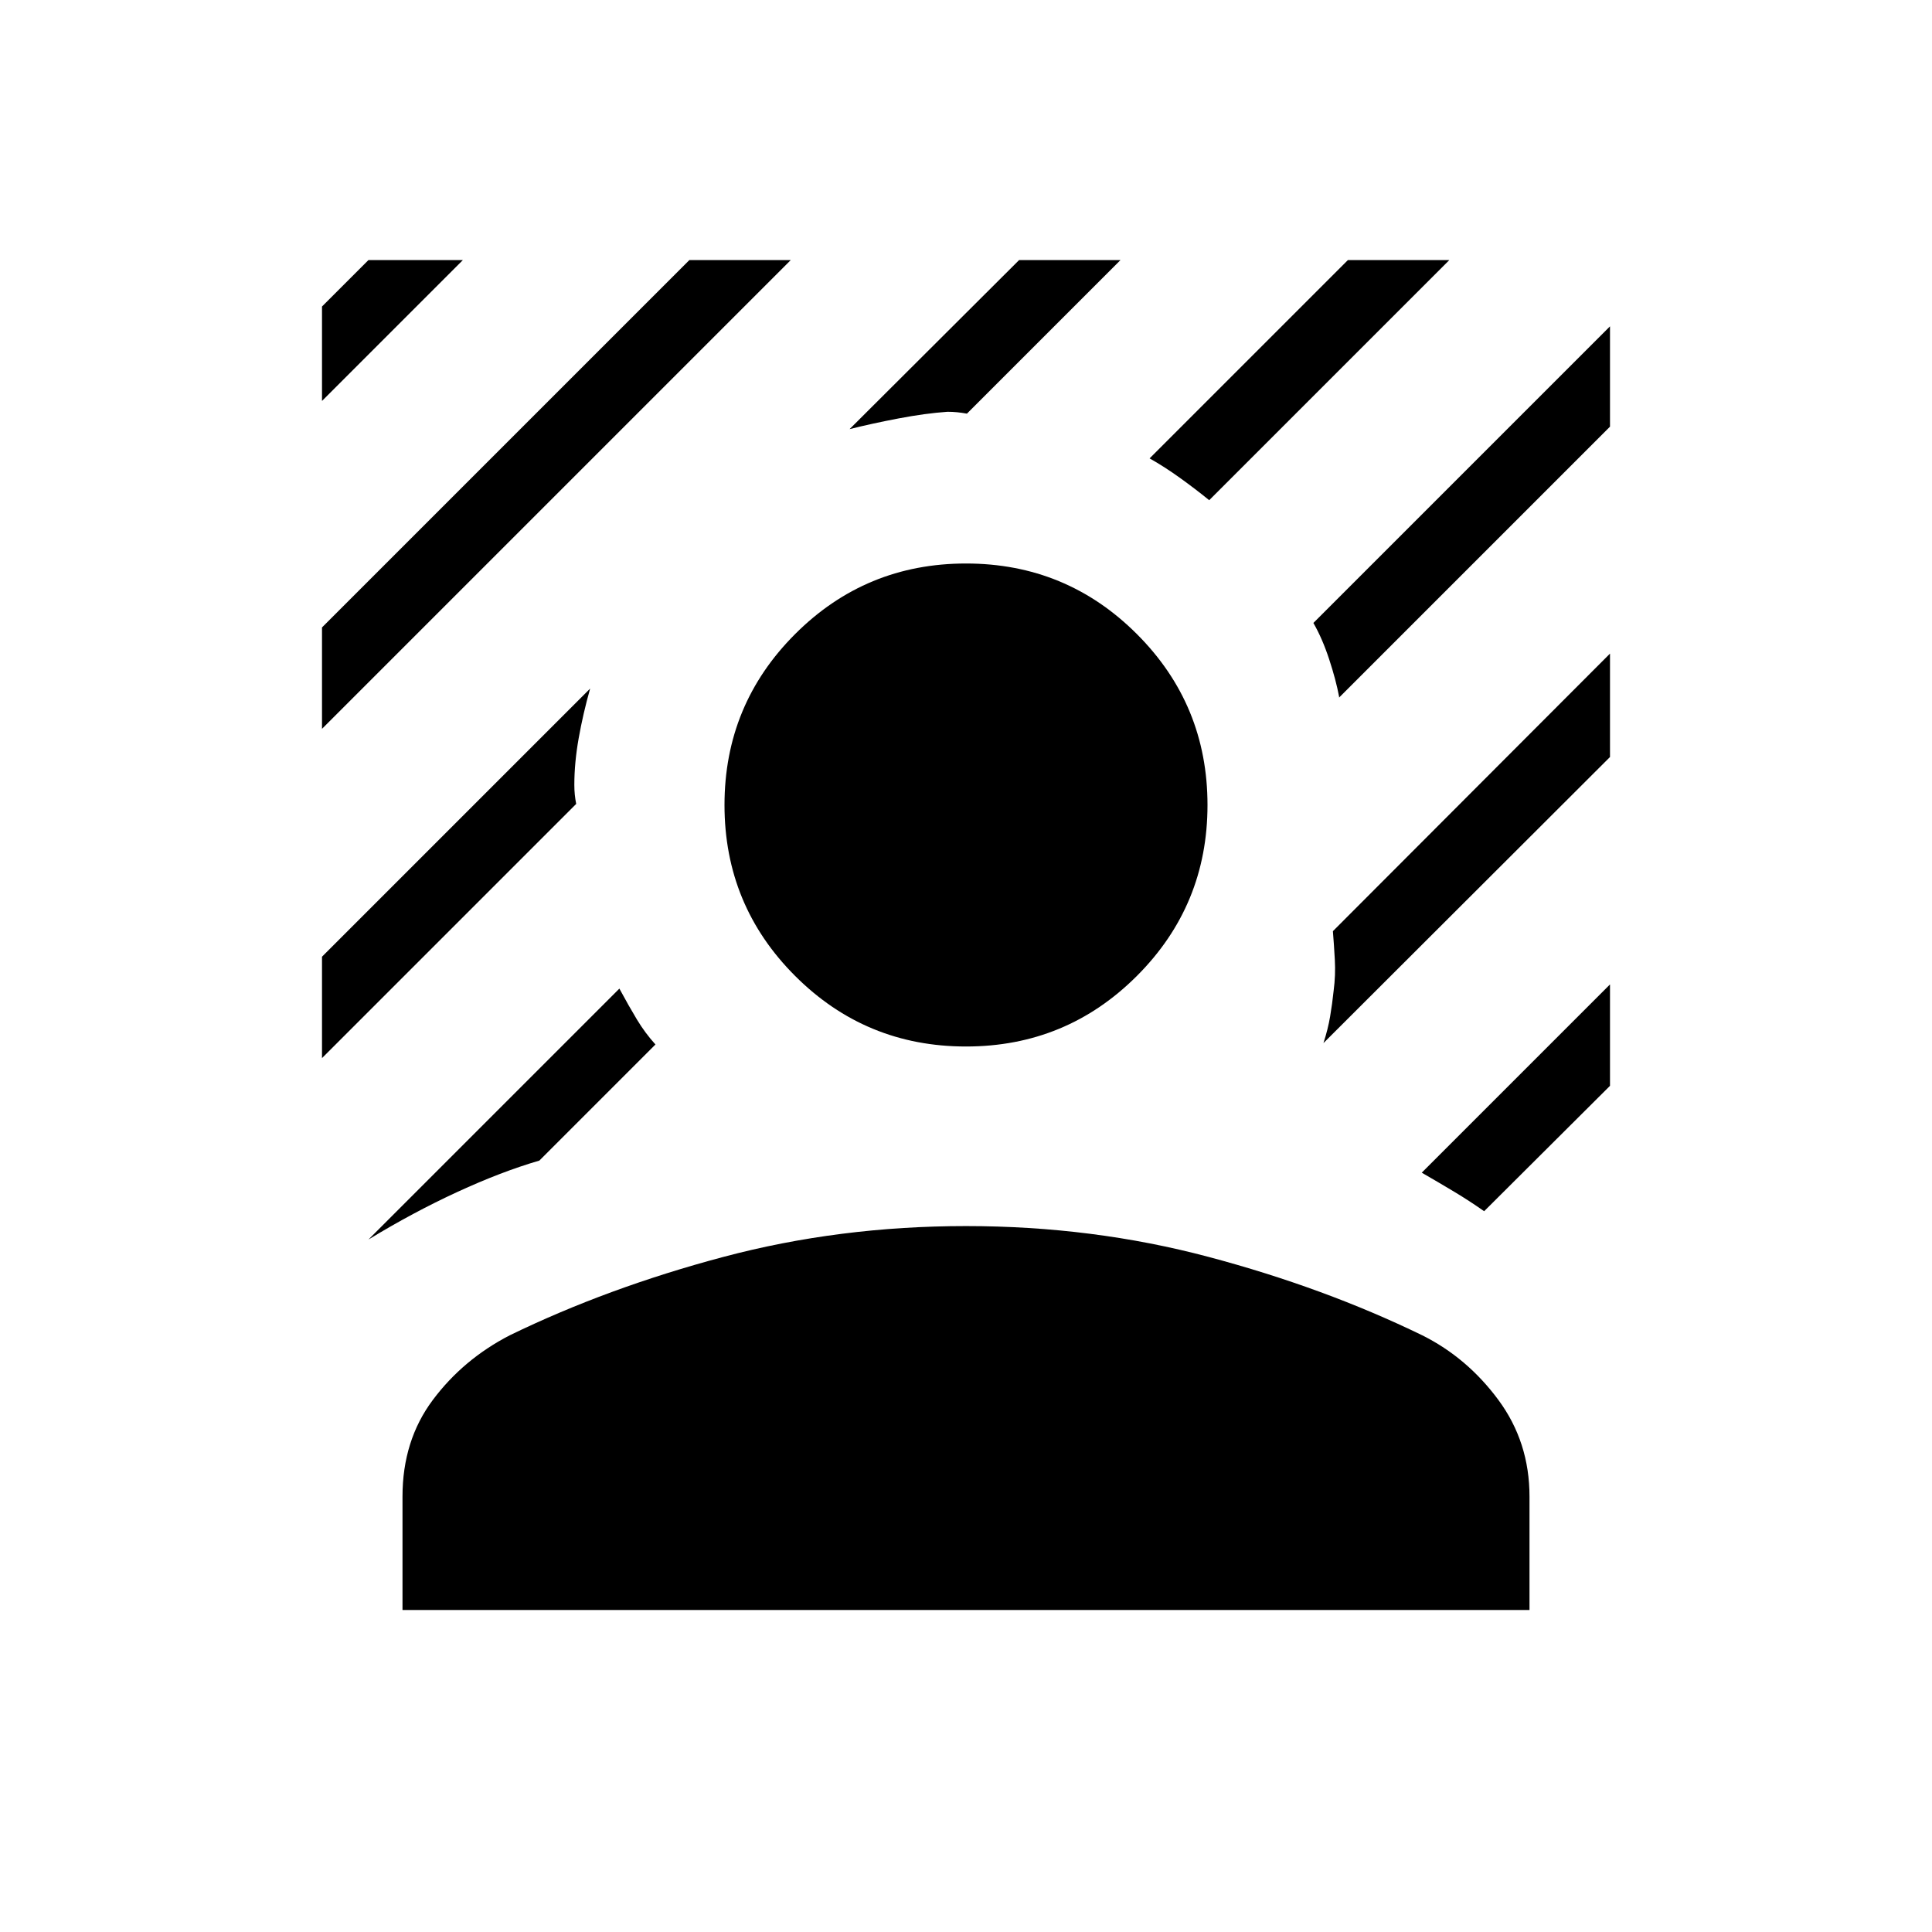 <svg xmlns="http://www.w3.org/2000/svg" height="24" viewBox="0 -960 960 960" width="24"><path d="M160-597.846v-50.385l182.538-182.538h50.385L160-597.846Zm0-162.923v-46.924l23.077-23.076H230l-70 70Zm440.846 49.308q-6.923-5.616-14.577-11.116-7.653-5.5-15.038-9.654l98.538-98.538h50.385L600.846-711.461ZM183.077-344.077l124.692-124.692q4.692 8.692 8.731 15.385 4.038 6.692 9.192 12.384L268-383.308q-18.769 5.462-40.73 15.577-21.962 10.116-44.193 23.654Zm482.308-269.307v-.462q-1.539-8.231-4.923-18.538-3.385-10.308-7.846-18.077L800-797.846V-748L665.385-613.384ZM422.154-746.769l84.231-84h50.384l-76.307 76.307q-2.539-.461-4.846-.692-2.308-.231-4.847-.231-11 .769-24.307 3.308-13.308 2.538-24.308 5.308ZM160-434.23v-50.385l133.231-133.231q-3.539 12.538-5.693 24.692Q285.384-581 285.384-570q0 2.539.231 4.846.231 2.308.693 4.616L160-434.23Zm577.462 76.077q-7.231-5.077-14.654-9.539t-16.346-9.615L800-470.846v50.385l-62.538 62.308Zm-79.846-83.539q2.23-6.846 3.307-13.192t1.769-12.962q1-7.615.577-15.23-.423-7.616-.961-14.231L800-635.23v51.384L657.616-441.692ZM480-440q-49.846 0-84.923-35.077Q360-510.154 360-560q0-49.846 35.077-84.923Q430.154-680 480-680q49.846 0 84.923 35.077Q600-609.846 600-560q0 49.846-35.077 84.923Q529.846-440 480-440ZM200-160v-56.384q0-27.847 15.077-48.001 15.077-20.153 38.154-32.077 48.692-23.692 106.269-39 57.577-15.307 120.5-15.307t120.5 15.307q57.577 15.308 106.269 39 22.308 11.154 37.77 32.077Q760-243.461 760-216.384V-160H200Z"/></svg>